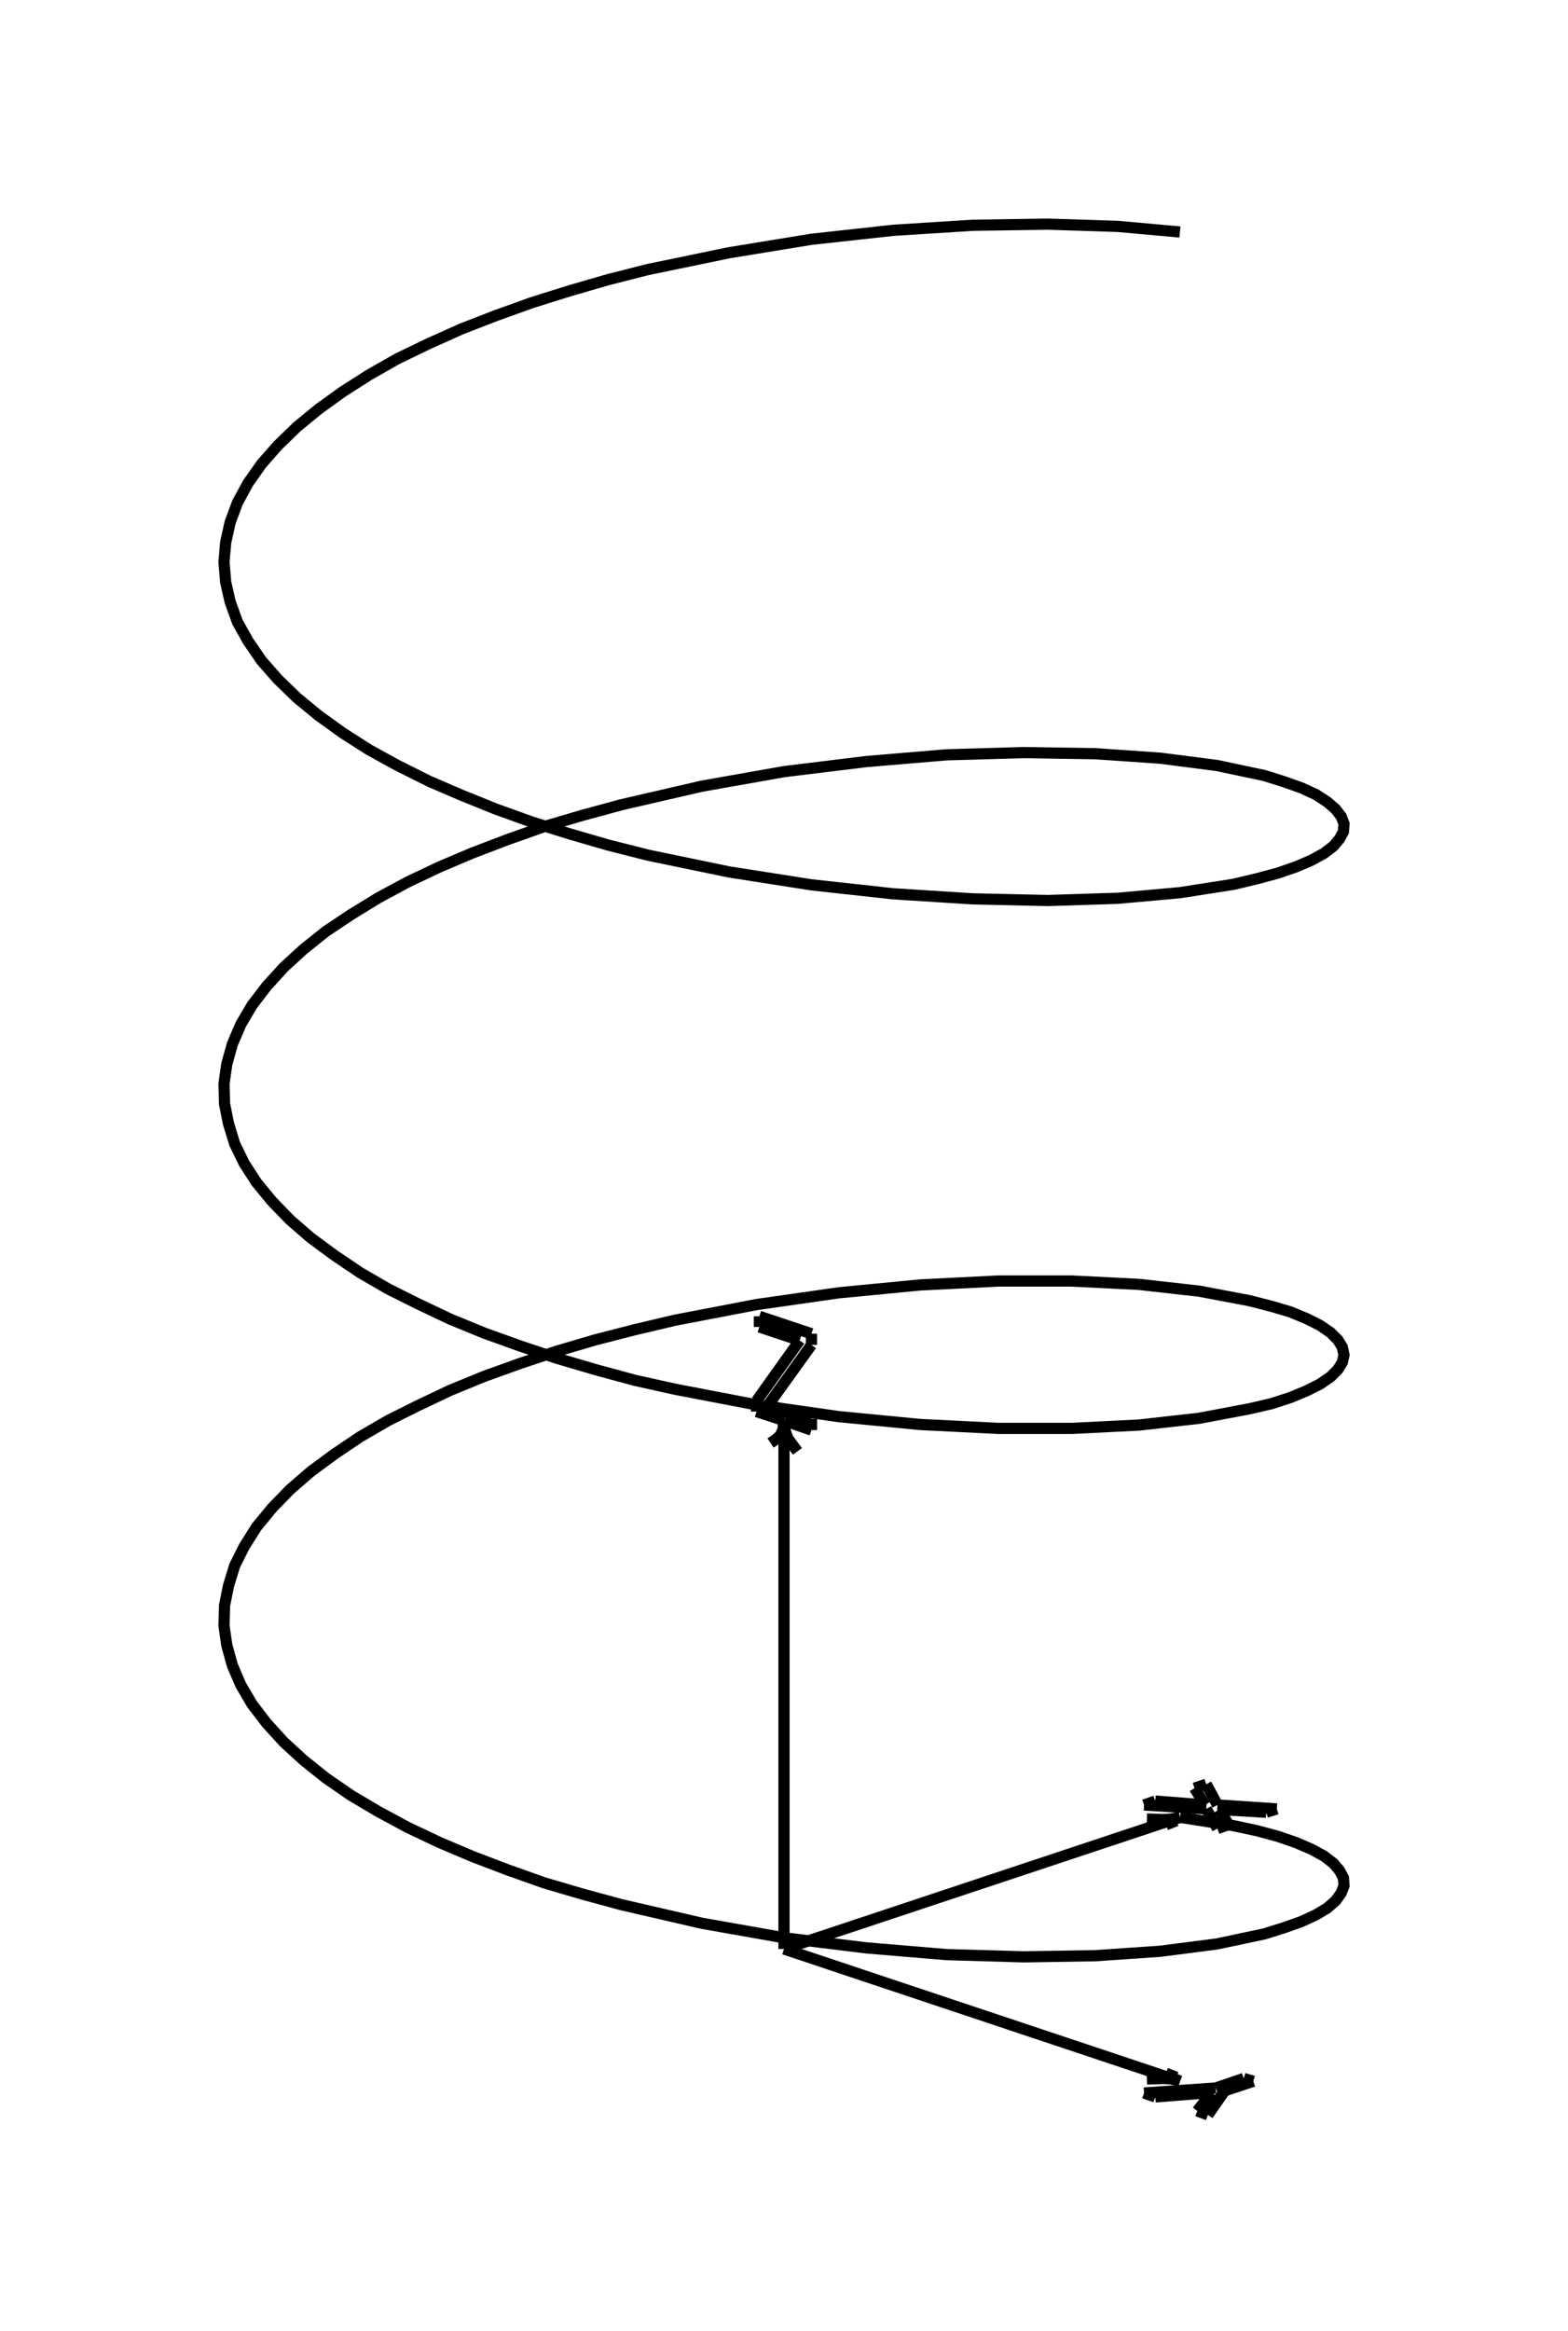 <?xml version="1.0" encoding="UTF-8" standalone="no"?>
    <svg
    xmlns:svg="http://www.w3.org/2000/svg"
    xmlns="http://www.w3.org/2000/svg"
    width="140"
    height="208"
    >
        <g transform="scale(50, -50)   translate(1.4,-2.064)" stroke-width="0.02"  fill="none">
        <!-- hidden lines -->
        <g  stroke="rgb(160,160,160)" fill="none" stroke-dasharray="0.02,0.02" >
    
        </g>

        <!-- solid lines -->
        <g  stroke="rgb(0,0,0)" fill="none">
    			<path d="M0.707,-1.179 L0.803,-1.194 L0.845,-1.203 L0.882,-1.213 L0.914,-1.224 L0.942,-1.236 L0.964,-1.248 L0.981,-1.261 L0.992,-1.274 L0.999,-1.287 L1,-1.301 L0.995,-1.314 L0.985,-1.328 L0.97,-1.341 L0.95,-1.353 L0.924,-1.365 L0.893,-1.376 L0.858,-1.387 L0.773,-1.405 L0.672,-1.418 L0.556,-1.426 L0.428,-1.428 L0.29,-1.424 L0.147,-1.412 L3.5141426091289674e-07,-1.394 L-0.147,-1.368 L-0.29,-1.335 L-0.36,-1.316 L-0.428,-1.296 L-0.493,-1.273 L-0.556,-1.249 L-0.615,-1.224 L-0.672,-1.197 L-0.724,-1.169 L-0.773,-1.14 L-0.818,-1.109 L-0.858,-1.077 L-0.893,-1.045 L-0.924,-1.011 L-0.95,-0.977 L-0.97,-0.943 L-0.985,-0.908 L-0.995,-0.872 L-1,-0.837 L-0.999,-0.801 L-0.992,-0.766 L-0.981,-0.73 L-0.964,-0.696 L-0.942,-0.661 L-0.914,-0.627 L-0.882,-0.594 L-0.845,-0.562 L-0.803,-0.531 L-0.757,-0.5 L-0.707,-0.471 L-0.653,-0.444 L-0.596,-0.417 L-0.535,-0.392 L-0.471,-0.369 L-0.405,-0.347 L-0.337,-0.327 L-0.267,-0.309 L-0.195,-0.292 L-0.049,-0.264 L0.098,-0.243 L0.243,-0.229 L0.383,-0.222 L0.514,-0.222 L0.634,-0.228 L0.741,-0.24 L0.831,-0.257 L0.87,-0.267 L0.904,-0.277 L0.933,-0.289 L0.957,-0.301 L0.976,-0.314 L0.989,-0.327 L0.997,-0.34 L1,-0.354 L0.997,-0.367 L0.989,-0.38 L0.976,-0.393 L0.957,-0.406 L0.933,-0.418 L0.904,-0.43 L0.87,-0.441 L0.831,-0.45 L0.741,-0.467 L0.634,-0.479 L0.514,-0.485 L0.383,-0.485 L0.243,-0.478 L0.098,-0.464 L-0.049,-0.443 L-0.195,-0.415 L-0.267,-0.399 L-0.337,-0.38 L-0.405,-0.36 L-0.471,-0.338 L-0.535,-0.315 L-0.596,-0.29 L-0.653,-0.263 L-0.707,-0.236 L-0.757,-0.207 L-0.803,-0.176 L-0.845,-0.145 L-0.882,-0.113 L-0.914,-0.08 L-0.942,-0.046 L-0.964,-0.012 L-0.981,0.023 L-0.992,0.059 L-0.999,0.094 L-1,0.13 L-0.995,0.165 L-0.985,0.201 L-0.97,0.236 L-0.95,0.27 L-0.924,0.304 L-0.893,0.338 L-0.858,0.37 L-0.818,0.402 L-0.773,0.432 L-0.724,0.462 L-0.672,0.49 L-0.615,0.517 L-0.556,0.542 L-0.493,0.566 L-0.428,0.589 L-0.36,0.609 L-0.29,0.628 L-0.147,0.661 L-3.514142105087714e-07,0.687 L0.147,0.705 L0.29,0.717 L0.428,0.721 L0.556,0.719 L0.672,0.711 L0.773,0.698 L0.858,0.68 L0.893,0.669 L0.924,0.658 L0.95,0.646 L0.97,0.633 L0.985,0.62 L0.995,0.607 L1,0.594 L0.999,0.58 L0.992,0.567 L0.981,0.554 L0.964,0.541 L0.942,0.529 L0.914,0.517 L0.882,0.506 L0.845,0.496 L0.803,0.486 L0.707,0.471 L0.596,0.461 L0.471,0.457 L0.337,0.46 L0.195,0.469 L0.049,0.485 L-0.098,0.508 L-0.243,0.538 L-0.314,0.556 L-0.383,0.576 L-0.45,0.597 L-0.514,0.62 L-0.576,0.645 L-0.634,0.67 L-0.69,0.698 L-0.741,0.726 L-0.788,0.756 L-0.831,0.787 L-0.87,0.819 L-0.904,0.852 L-0.933,0.885 L-0.957,0.92 L-0.976,0.954 L-0.989,0.99 L-0.997,1.025 L-1,1.061 L-0.997,1.096 L-0.989,1.132 L-0.976,1.167 L-0.957,1.202 L-0.933,1.236 L-0.904,1.269 L-0.87,1.302 L-0.831,1.334 L-0.788,1.365 L-0.741,1.395 L-0.69,1.424 L-0.634,1.451 L-0.576,1.477 L-0.514,1.501 L-0.45,1.524 L-0.383,1.545 L-0.314,1.565 L-0.243,1.583 L-0.098,1.613 L0.049,1.637 L0.195,1.653 L0.337,1.662 L0.471,1.664 L0.596,1.66 L0.707,1.65 " />
			<path d="M2.5202062658991053e-14,-1.414 L0.707,-1.179 " />
			<path d="M2.5202062658991053e-14,-1.414 L0.707,-1.65 " />
			<path d="M2.5202062658991053e-14,-1.414 L2.5202062658991053e-14,-0.471 " />
			<path d="M0.707,-1.179 L0.696,-1.183 L0.692,-1.188 L0.693,-1.193 L0.695,-1.198 " />
			<path d="M0.707,-1.179 L0.692,-1.182 L0.678,-1.183 L0.648,-1.182 " />
			<path d="M0.707,-1.65 L0.692,-1.646 L0.678,-1.645 L0.648,-1.646 " />
			<path d="M0.707,-1.65 L0.696,-1.645 L0.692,-1.64 L0.693,-1.635 L0.695,-1.63 " />
			<path d="M2.5202062658991053e-14,-0.471 L0.002,-0.489 L0.007,-0.503 L0.024,-0.526 " />
			<path d="M2.5202062658991053e-14,-0.471 L-0.002,-0.488 L-0.007,-0.498 L-0.015,-0.505 L-0.024,-0.511 " />
			<path d="M0.88,-1.164 L0.774,-1.157 " />
			<path d="M0.774,-1.157 L0.754,-1.12 " />
			<path d="M0.754,-1.12 L0.733,-1.127 " />
			<path d="M0.733,-1.127 L0.752,-1.157 " />
			<path d="M0.752,-1.157 L0.663,-1.15 " />
			<path d="M0.663,-1.15 L0.643,-1.157 " />
			<path d="M0.643,-1.157 L0.754,-1.164 " />
			<path d="M0.754,-1.164 L0.774,-1.199 " />
			<path d="M0.774,-1.199 L0.794,-1.192 " />
			<path d="M0.794,-1.192 L0.777,-1.165 " />
			<path d="M0.777,-1.165 L0.861,-1.17 " />
			<path d="M0.861,-1.17 L0.88,-1.164 " />
			<path d="M0.757,-1.71 L0.787,-1.667 " />
			<path d="M0.787,-1.667 L0.838,-1.65 " />
			<path d="M0.838,-1.65 L0.821,-1.645 " />
			<path d="M0.821,-1.645 L0.771,-1.662 " />
			<path d="M0.771,-1.662 L0.643,-1.671 " />
			<path d="M0.643,-1.671 L0.663,-1.678 " />
			<path d="M0.663,-1.678 L0.764,-1.67 " />
			<path d="M0.764,-1.67 L0.738,-1.703 " />
			<path d="M0.738,-1.703 L0.757,-1.71 " />
			<path d="M-0.044,-0.285 L0.049,-0.316 " />
			<path d="M0.049,-0.316 L0.049,-0.336 " />
			<path d="M0.049,-0.336 L-0.028,-0.443 " />
			<path d="M-0.028,-0.443 L0.049,-0.468 " />
			<path d="M0.049,-0.468 L0.049,-0.488 " />
			<path d="M0.049,-0.488 L2.5202062658991053e-14,-0.471 " />
			<path d="M2.5202062658991053e-14,-0.471 L-0.049,-0.455 " />
			<path d="M-0.049,-0.455 L-0.049,-0.436 " />
			<path d="M-0.049,-0.436 L0.028,-0.328 " />
			<path d="M0.028,-0.328 L-0.044,-0.304 " />
			<path d="M-0.044,-0.304 L-0.044,-0.285 " />

        </g>
        </g>
    </svg>
    